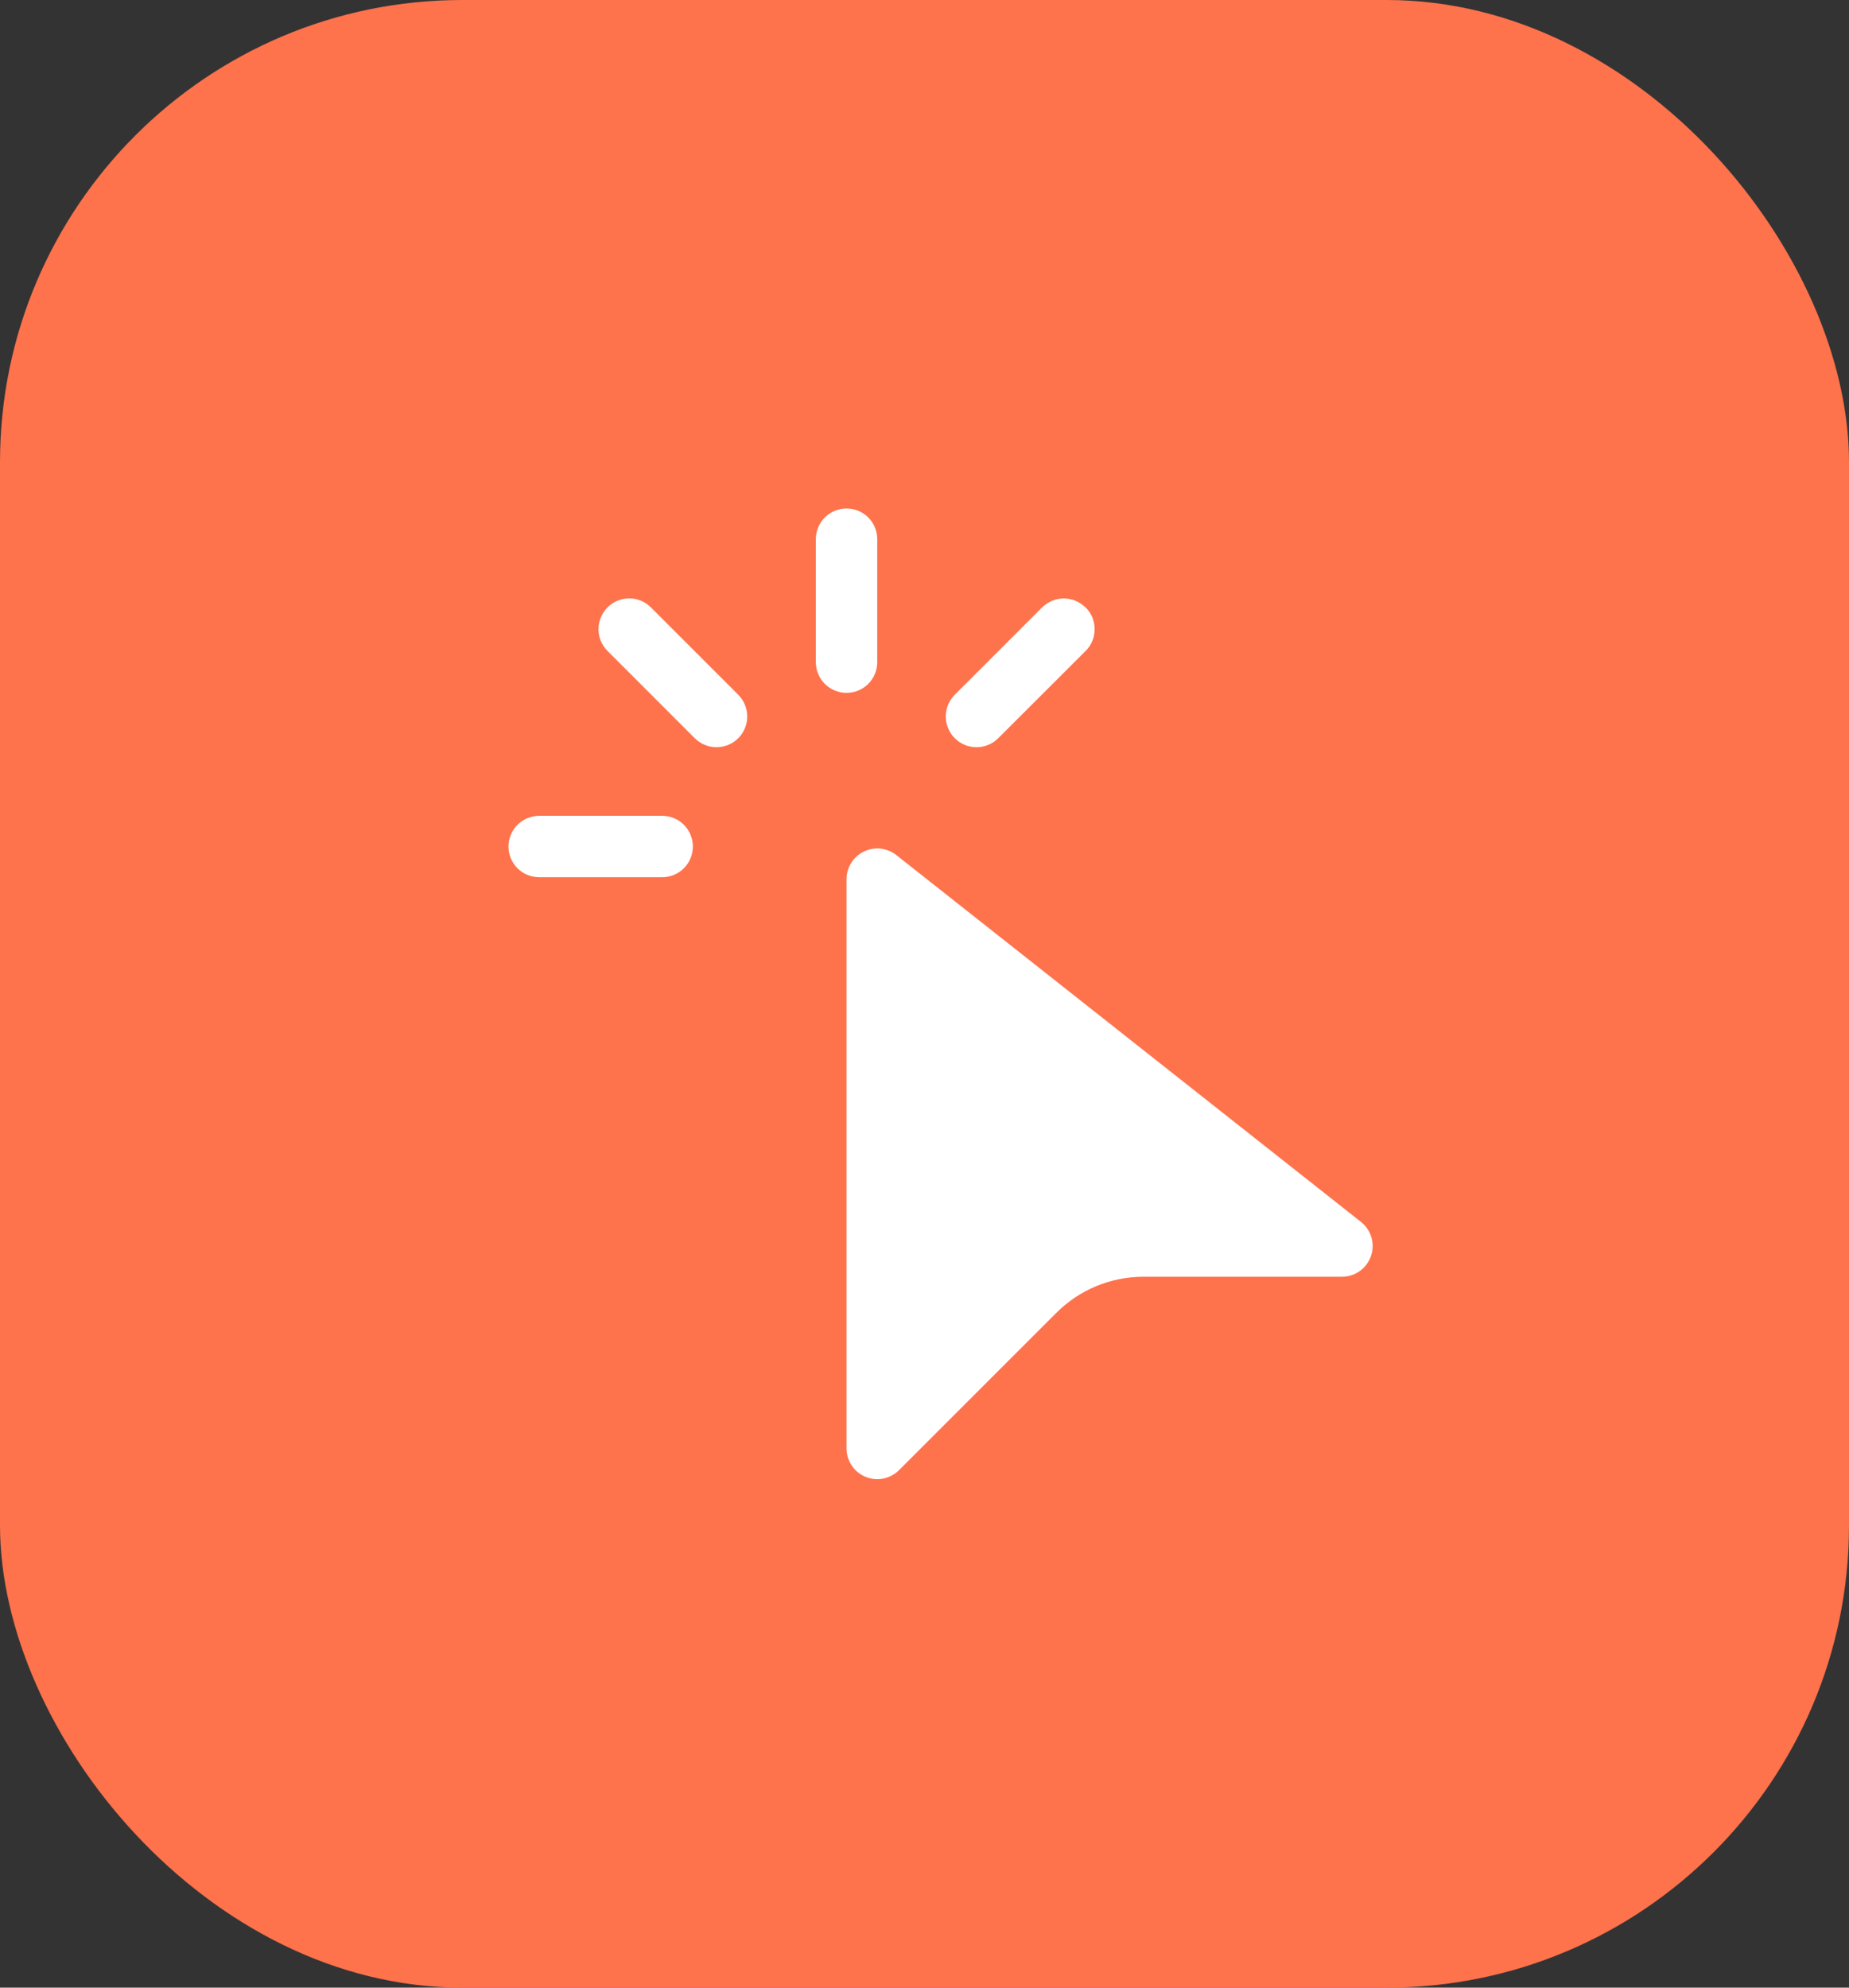 <svg width="40" height="43" viewBox="0 0 40 43" fill="none" xmlns="http://www.w3.org/2000/svg">
<rect x="0" y="0" width="40" height="43" fill="#333333" stroke="none"/>
<rect width="40" height="43" rx="10" fill="#FE724C"/>
<path d="M18.313 11C18.49 11 18.659 11.07 18.784 11.195C18.908 11.319 18.978 11.489 18.978 11.665V14.324C18.978 14.501 18.908 14.67 18.784 14.794C18.659 14.919 18.49 14.989 18.313 14.989C18.137 14.989 17.968 14.919 17.843 14.794C17.719 14.67 17.649 14.501 17.649 14.324V11.665C17.649 11.489 17.719 11.319 17.843 11.195C17.968 11.07 18.137 11 18.313 11ZM13.141 13.141C13.203 13.079 13.276 13.03 13.357 12.996C13.438 12.963 13.524 12.945 13.612 12.945C13.699 12.945 13.786 12.963 13.866 12.996C13.947 13.03 14.021 13.079 14.082 13.141L15.963 15.022C16.026 15.084 16.077 15.157 16.111 15.238C16.146 15.319 16.165 15.406 16.165 15.495C16.166 15.583 16.149 15.671 16.116 15.752C16.082 15.834 16.033 15.908 15.971 15.971C15.908 16.033 15.834 16.082 15.752 16.116C15.671 16.149 15.583 16.166 15.495 16.165C15.406 16.165 15.319 16.146 15.238 16.111C15.157 16.077 15.084 16.026 15.022 15.963L13.142 14.082C13.018 13.958 12.947 13.789 12.947 13.612C12.947 13.436 13.018 13.267 13.142 13.142L13.141 13.141ZM23.486 13.141C23.548 13.203 23.597 13.276 23.631 13.357C23.664 13.438 23.681 13.524 23.681 13.612C23.681 13.699 23.664 13.786 23.631 13.866C23.597 13.947 23.548 14.021 23.486 14.082L21.603 15.963C21.542 16.026 21.468 16.077 21.387 16.111C21.306 16.146 21.219 16.165 21.131 16.165C21.042 16.166 20.955 16.149 20.873 16.116C20.791 16.082 20.717 16.033 20.655 15.971C20.592 15.908 20.543 15.834 20.51 15.752C20.476 15.671 20.459 15.583 20.46 15.495C20.461 15.406 20.479 15.319 20.514 15.238C20.549 15.157 20.599 15.084 20.663 15.022L22.543 13.142C22.668 13.018 22.837 12.947 23.013 12.947C23.19 12.947 23.359 13.018 23.483 13.142L23.486 13.141ZM11 18.313C11 18.137 11.07 17.968 11.195 17.843C11.319 17.719 11.489 17.649 11.665 17.649H14.324C14.501 17.649 14.67 17.719 14.794 17.843C14.919 17.968 14.989 18.137 14.989 18.313C14.989 18.49 14.919 18.659 14.794 18.784C14.67 18.908 14.501 18.978 14.324 18.978H11.665C11.489 18.978 11.319 18.908 11.195 18.784C11.07 18.659 11 18.49 11 18.313ZM18.313 19.021V31.334C18.313 31.466 18.352 31.594 18.425 31.704C18.498 31.814 18.602 31.899 18.724 31.949C18.845 32 18.979 32.013 19.108 31.987C19.237 31.961 19.356 31.898 19.449 31.805L22.853 28.401C23.352 27.902 24.028 27.622 24.733 27.621H29.031C29.169 27.621 29.303 27.578 29.416 27.498C29.528 27.418 29.613 27.305 29.658 27.175C29.704 27.044 29.707 26.903 29.669 26.771C29.63 26.638 29.551 26.521 29.443 26.435L19.39 18.498C19.292 18.421 19.174 18.372 19.05 18.359C18.926 18.345 18.8 18.367 18.688 18.422C18.576 18.476 18.481 18.561 18.415 18.667C18.348 18.773 18.313 18.896 18.313 19.021Z" fill="white"/>
</svg>
